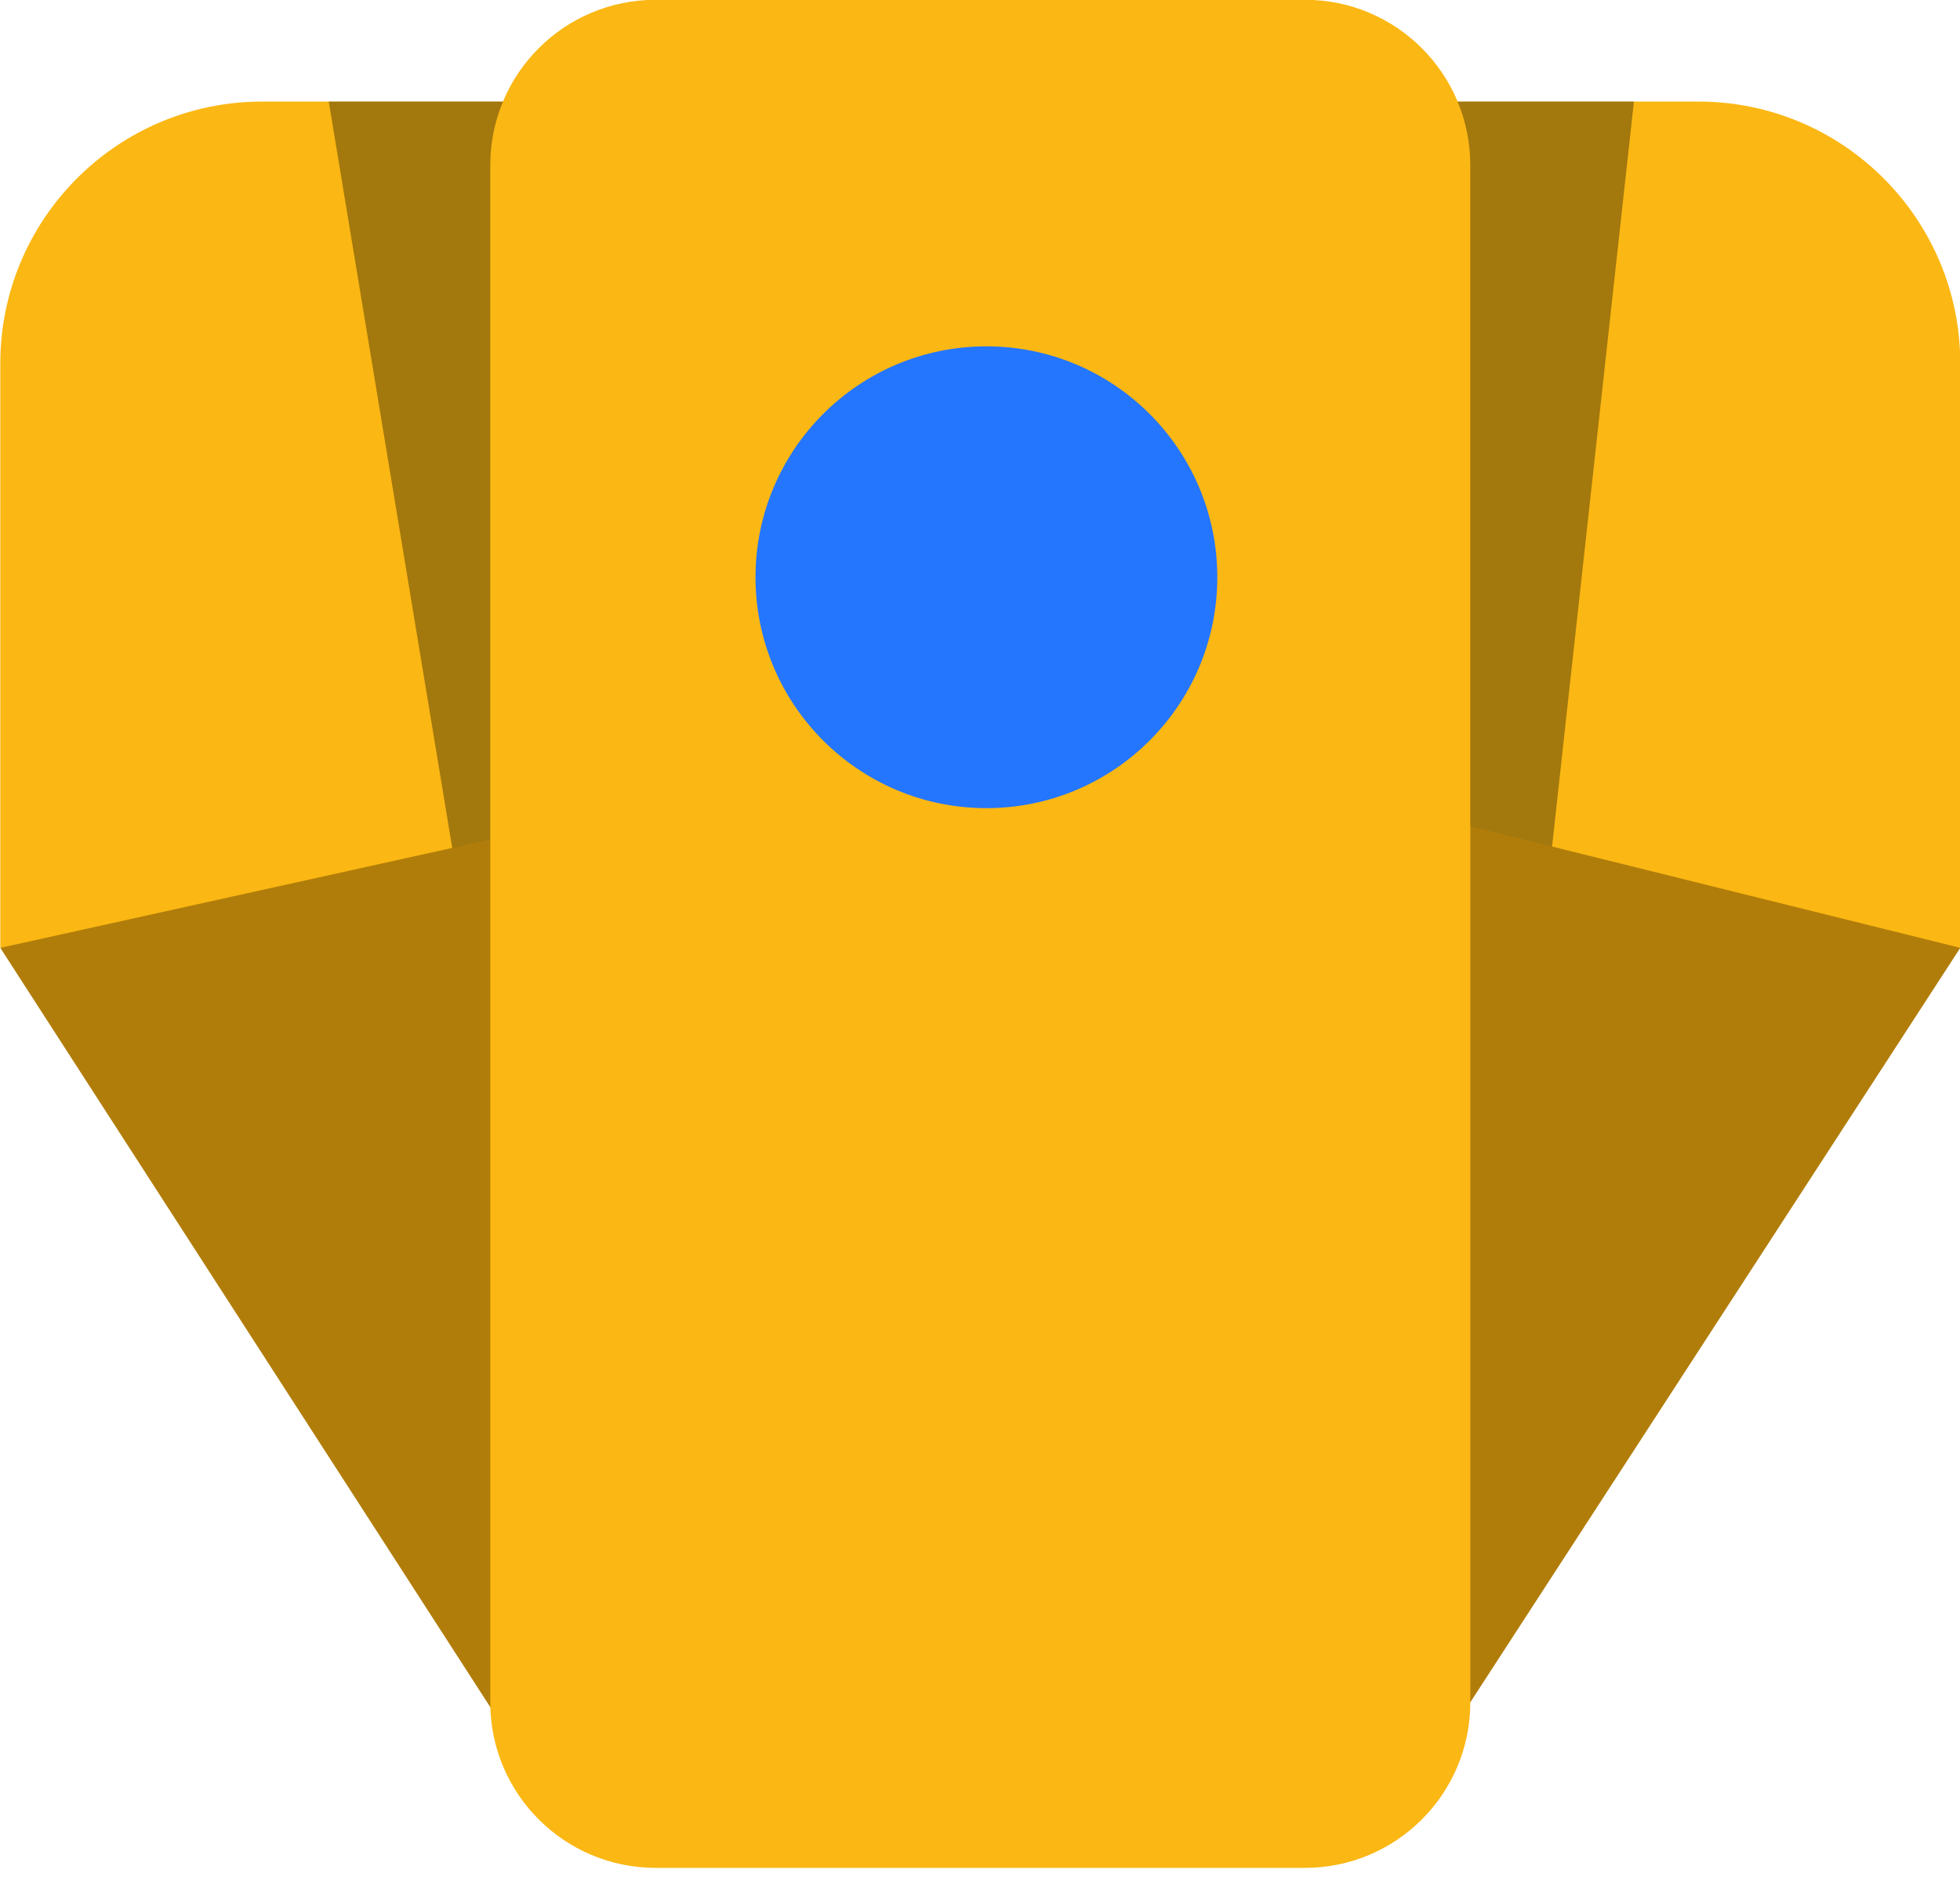 <svg xmlns="http://www.w3.org/2000/svg" xmlns:xlink="http://www.w3.org/1999/xlink" preserveAspectRatio="xMidYMid" width="60" height="58" viewBox="0 0 60 58">
  <defs>
    <style>

      .cls-3 {
        fill: #fbb713;
      }

      .cls-5 {
        fill: #020403;
        opacity: 0.35;
      }

      .cls-7 {
        fill: #b17d0a;
      }

      .cls-10 {
        fill: #2476ff;
      }
    </style>
  </defs>
  <g id="group-111svg">
    <path d="M44.546,27.640 C44.546,27.640 60.009,29.015 60.009,29.015 C60.009,29.015 60.009,11.129 60.009,11.129 C60.009,6.700 56.419,3.109 51.990,3.109 C51.990,3.109 43.055,3.109 43.055,3.109 C43.055,3.109 44.546,27.640 44.546,27.640 Z" id="path-1" class="cls-3" fill-rule="evenodd"/>
    <path d="M16.054,27.640 C16.054,27.640 0.009,29.015 0.009,29.015 C0.009,29.015 0.009,11.129 0.009,11.129 C0.009,6.700 3.600,3.109 8.029,3.109 C8.029,3.109 16.798,3.109 16.798,3.109 C16.798,3.109 16.054,27.640 16.054,27.640 Z" id="path-2" class="cls-3" fill-rule="evenodd"/>
    <path d="M50.018,3.109 C50.018,3.109 43.055,3.109 43.055,3.109 C43.055,3.109 44.546,27.640 44.546,27.640 C44.546,27.640 47.269,28.126 47.269,28.126 C47.269,28.126 50.018,3.109 50.018,3.109 Z" id="path-3" class="cls-5" fill-rule="evenodd"/>
    <path d="M14.188,28.035 C14.188,28.035 16.054,27.640 16.054,27.640 C16.054,27.640 16.798,3.109 16.798,3.109 C16.798,3.109 10.064,3.109 10.064,3.109 C10.064,3.109 14.188,28.035 14.188,28.035 Z" id="path-4" class="cls-5" fill-rule="evenodd"/>
    <path d="M44.428,53.004 C44.428,53.004 60.009,29.015 60.009,29.015 C60.009,29.015 42.776,24.738 42.776,24.738 C42.776,24.738 44.428,53.004 44.428,53.004 Z" id="path-5" class="cls-7" fill-rule="evenodd"/>
    <path d="M16.018,53.821 C16.018,53.821 0.009,29.015 0.009,29.015 C0.009,29.015 19.348,24.738 19.348,24.738 C19.348,24.738 16.018,53.821 16.018,53.821 Z" id="path-6" class="cls-7" fill-rule="evenodd"/>
    <path d="M39.948,57.177 C39.948,57.177 20.071,57.177 20.071,57.177 C17.275,57.177 15.009,54.910 15.009,52.116 C15.009,52.116 15.009,5.056 15.009,5.056 C15.009,2.260 17.275,-0.006 20.071,-0.006 C20.071,-0.006 39.948,-0.006 39.948,-0.006 C42.743,-0.006 45.009,2.260 45.009,5.056 C45.009,5.056 45.009,52.116 45.009,52.116 C45.009,54.910 42.743,57.177 39.948,57.177 Z" id="path-7" class="cls-3" fill-rule="evenodd"/>
    <path d="M37.264,17.670 C37.264,21.573 34.100,24.738 30.196,24.738 C26.292,24.738 23.128,21.573 23.128,17.670 C23.128,13.767 26.292,10.602 30.196,10.602 C34.100,10.602 37.264,13.767 37.264,17.670 Z" id="path-8" class="cls-10" fill-rule="evenodd"/>
  </g>
</svg>
